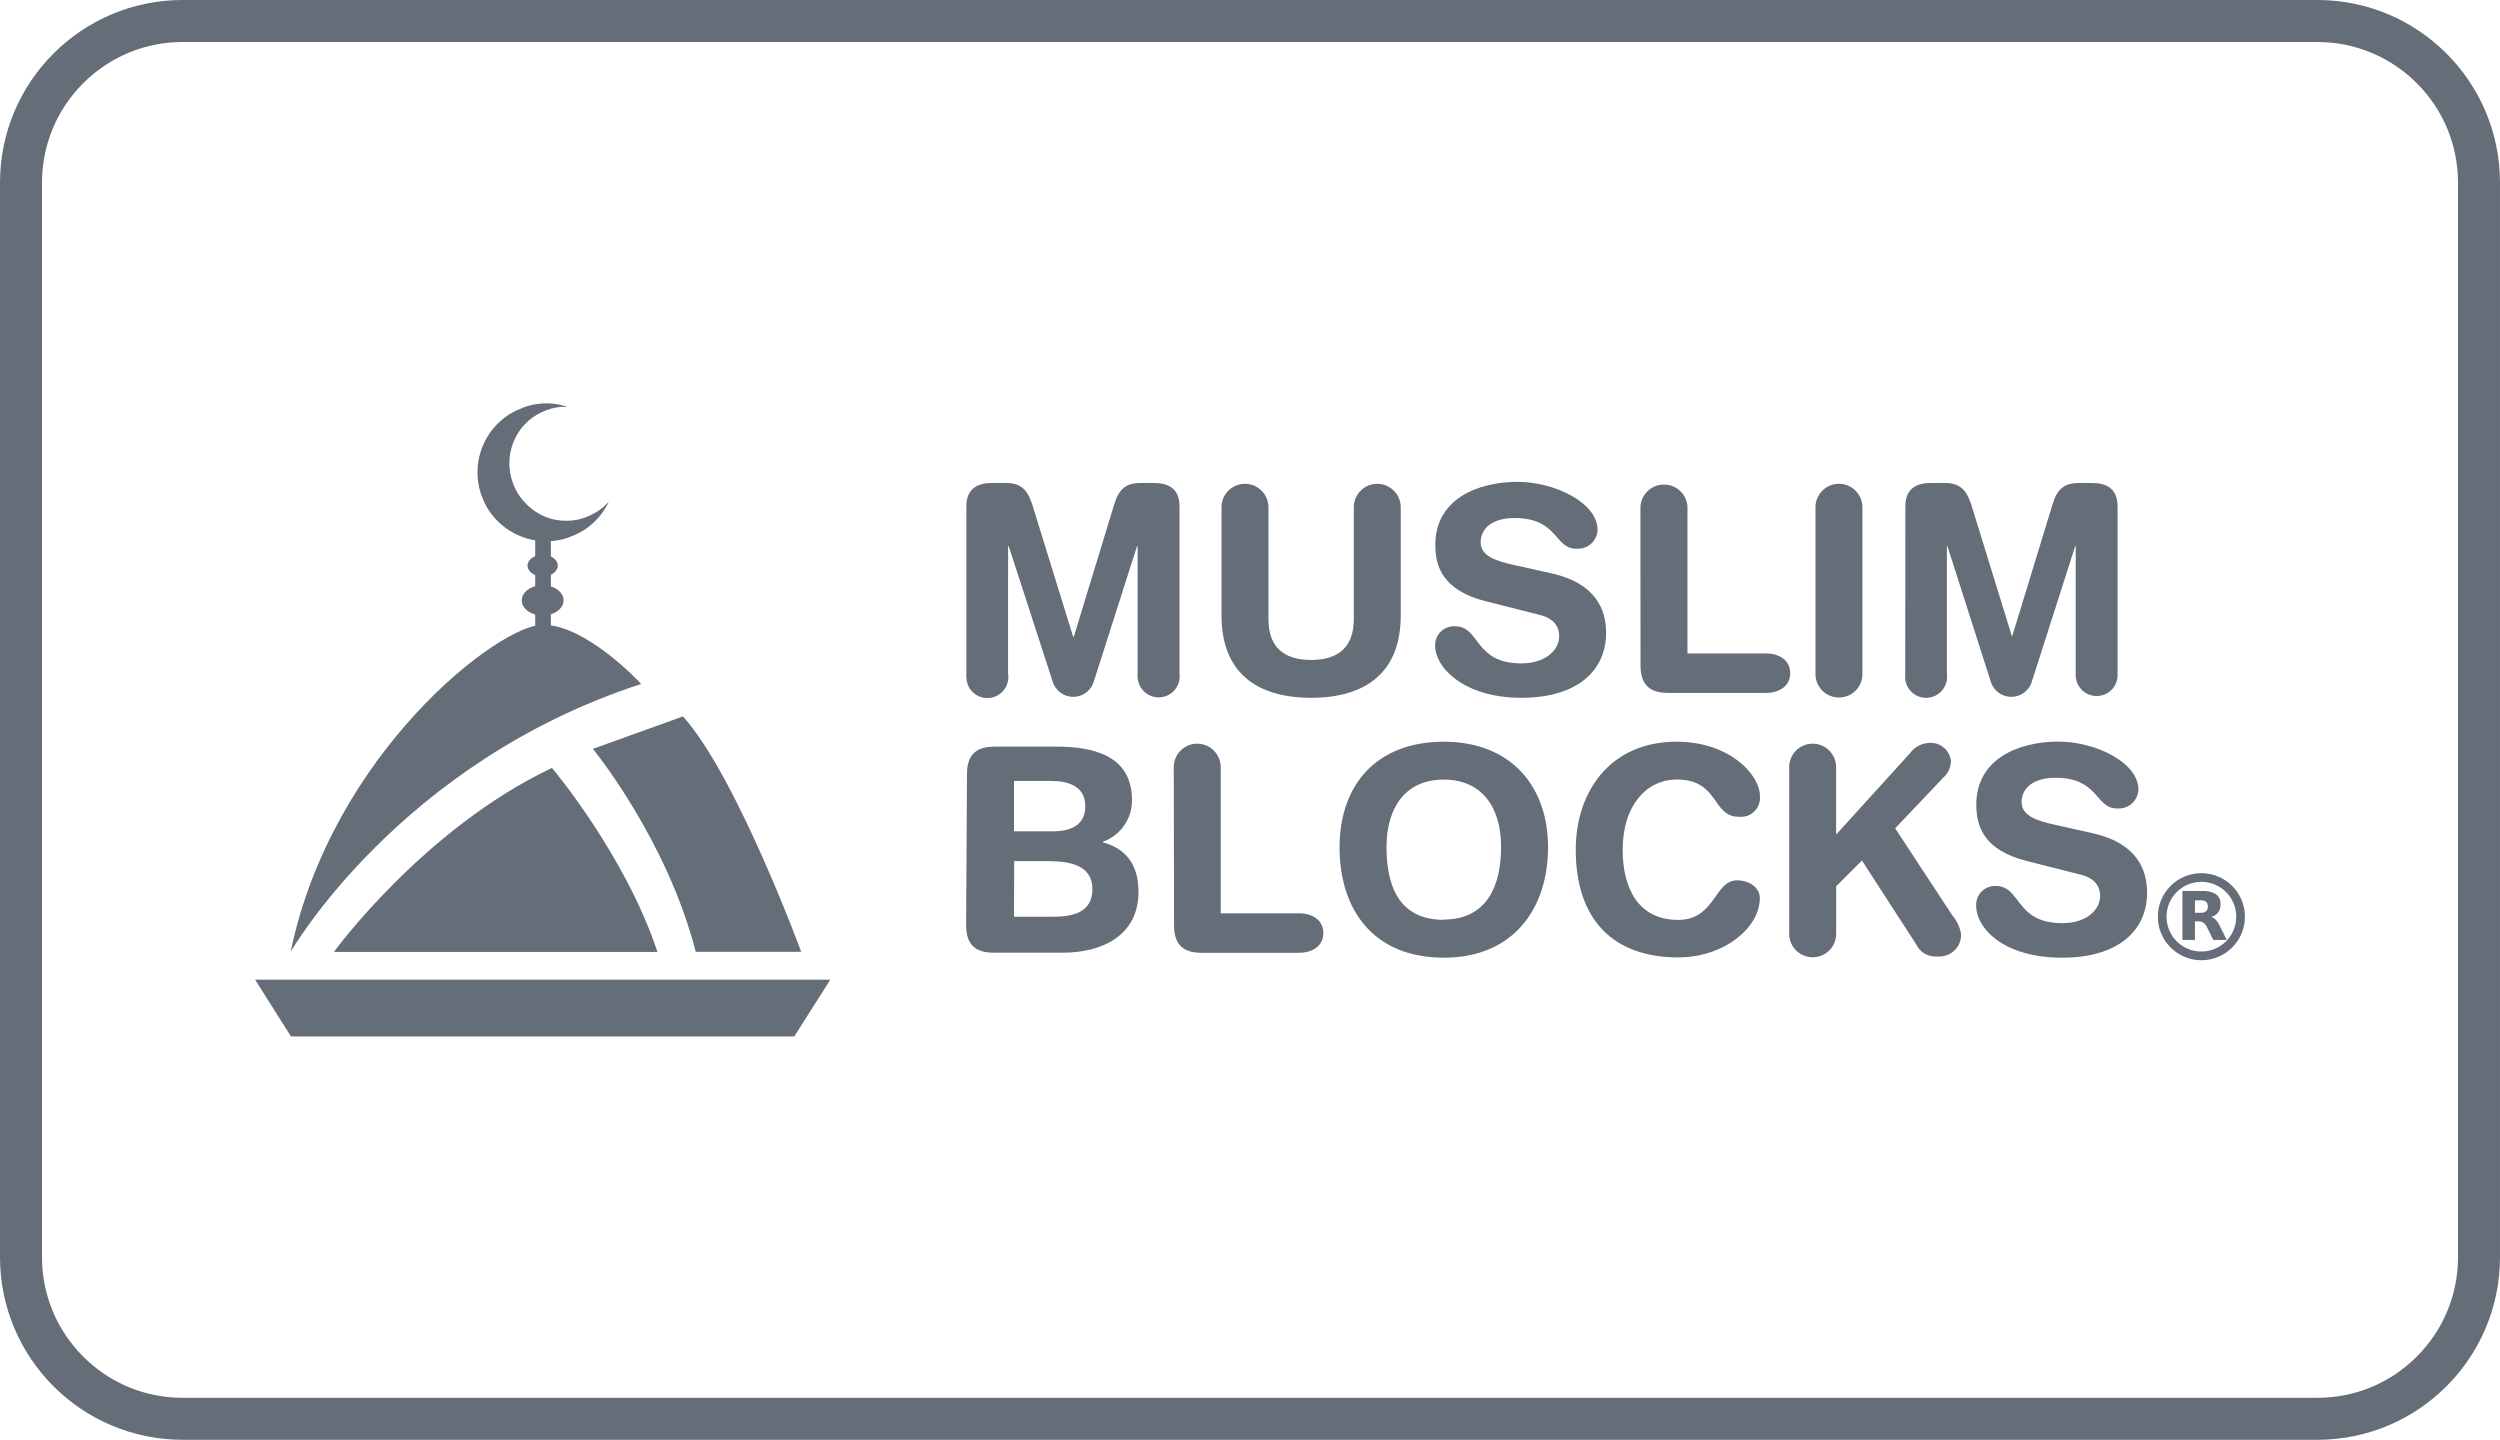 <svg xmlns="http://www.w3.org/2000/svg" id="Layer_2" viewBox="0 0 2380.01 1370.71"><defs><style>.cls-1{fill:#656d78;stroke-width:0px;}</style></defs><g id="Layer_1-2"><path class="cls-1" d="M2206.08,40c35.78,0,69.41,13.93,94.71,39.23s39.23,58.93,39.23,94.71v1022.84c0,35.78-13.93,69.41-39.23,94.71-25.3,25.3-58.93,39.23-94.71,39.23H173.93c-35.78,0-69.41-13.93-94.71-39.23-25.3-25.3-39.23-58.93-39.23-94.71V173.93c0-35.77,13.93-69.41,39.23-94.71,25.3-25.3,58.93-39.23,94.71-39.23h2032.14M2206.08,0H173.93C77.87,0,0,77.87,0,173.93v1022.84c0,96.06,77.87,173.93,173.93,173.93h2032.14c96.06,0,173.93-77.87,173.93-173.93V173.93c0-96.06-77.87-173.93-173.93-173.93h0Z"></path><g id="Layer_1-2"><g id="Layer_2-2"><g id="Layer_1-2-2"><g id="Layer_2-2-2"><g id="Layer_1-2-2"><g id="Layer_2-2-2"><g id="Layer_1-2-2-2"><polygon class="cls-1" points="516.62 932.63 242.83 932.63 277.02 986.72 516.62 986.72 756.15 986.72 790.45 932.63 516.62 932.63"></polygon><path class="cls-1" d="M625.91,906.23h-308.02s84.99-117.05,207.55-175.18c0-.11,69.57,82.31,100.47,175.18Z"></path><path class="cls-1" d="M276.68,906.23s103.01-180.04,333.75-255.11c0,0-51.88-56.38-93.78-56.38s-200.94,122.58-239.97,311.5Z"></path><path class="cls-1" d="M564.44,712.9s70.26,85.68,97.93,193.23h100.39s-61.77-167.83-112.58-224.1l-85.74,30.87h0Z"></path><ellipse class="cls-1" cx="516.62" cy="571.55" rx="19.9" ry="14.4"></ellipse><ellipse class="cls-1" cx="516.62" cy="538.46" rx="14.4" ry="10.34"></ellipse><rect class="cls-1" x="509.52" y="506.48" width="14.9" height="89.3"></rect><g id="layer1"><path id="path932" class="cls-1" d="M541.61,511.71c-12.58,4.28-26.15,4.73-38.97,1.27-3.07-.91-6.05-2.02-8.98-3.29-2.32-1-4.59-2.13-6.77-3.4-7.35-4.37-13.82-10.12-19.04-16.92-1.77-2.27-3.34-4.67-4.73-7.19-1.27-2.38-2.46-4.92-3.48-7.38-.86-1.91-1.58-3.84-2.18-5.83-5.97-19.51-2.57-40.69,9.26-57.3,5.42-7.63,12.41-13.96,20.51-18.63,2.52-1.41,5.09-2.63,7.77-3.68,1.99-.94,4.04-1.74,6.11-2.43,7.9-2.46,16.2-3.4,24.46-2.76,4.34.44,8.6,1.3,12.77,2.54l1.6.61h-5.91c-13.1,1.27-25.32,7.16-34.47,16.64-14.37,15.4-18.57,37.73-10.72,57.27,2.99,7.68,7.71,14.57,13.82,20.12,6.38,6,14.1,10.34,22.53,12.69,5.69,1.44,11.55,1.99,17.41,1.63,5.06-.3,10.06-1.38,14.81-3.15,3.32-1.24,6.5-2.79,9.56-4.56,3.43-1.96,6.58-4.34,9.4-7.1.94-.86,1.77-1.88,2.76-2.76s0,0,0,.5c-.58,1.35-1.27,2.68-2.1,3.9-.77,1.27-3.07,4.81-4.75,7.19-3.95,5.06-8.62,9.54-13.82,13.29-5.2,3.62-10.89,6.47-16.92,8.46l.08.28Z"></path></g></g></g><path class="cls-1" d="M919.99,481.91c0-18.02,12.27-22.11,24.3-22.11h13.05c13.96,0,20.48,5.53,25.37,20.48l38.94,125.95h.61l38.45-125.95c4.64-14.98,11.06-20.48,25.37-20.48h12.52c12.02,0,24.3,4.06,24.3,22.11v159.45c1.41,10.97-6.36,20.98-17.33,22.39-10.97,1.41-20.98-6.36-22.39-17.33-.06-.47-.11-.91-.14-1.38-.11-1.22-.11-2.46,0-3.68v-121.37h-.58l-41.65,130.35c-4.09,10.53-15.98,15.75-26.51,11.66-5.33-2.07-9.56-6.3-11.66-11.66l-42.32-130.35h-.61v121.37c1.77,10.89-5.61,21.17-16.5,22.94-10.89,1.77-21.17-5.61-22.94-16.5-.03-.25-.08-.5-.11-.75-.11-.66-.17-1.35-.19-2.02-.11-1.22-.11-2.46,0-3.68v-159.45h.03Z"></path><path class="cls-1" d="M1162.89,482.16c.44-12.35,10.78-22,23.13-21.56,11.72.41,21.14,9.84,21.56,21.56v107.41c0,26.76,14.98,38.7,40.6,38.7s40.63-12.02,40.63-38.7v-107.41c.44-12.35,10.78-22,23.13-21.56,11.72.41,21.14,9.84,21.56,21.56v103.87c0,53.98-33.17,78.28-85.32,78.28s-85.3-24.3-85.3-78.28v-103.87Z"></path><path class="cls-1" d="M1477.73,545.98c40.96,9.31,51.3,33.86,51.3,56.47,0,35.38-26.76,61.86-80.76,61.86s-82.01-28.36-82.01-49.59c-.33-9.89,7.41-18.19,17.3-18.55h1.49c24.3,0,18.02,35.38,63.21,35.38,23.22,0,36.07-12.77,36.07-25.9,0-7.88-3.81-16.92-19.13-20.4l-50.77-12.85c-40.63-10.34-48.01-32.67-48.01-53.68,0-43.59,40.38-60.01,78.3-60.01,34.85,0,76.17,19.65,76.17,45.8-.41,10.25-9.07,18.27-19.32,17.86h-1.16c-20.73,0-16.94-29.22-58.65-29.22-20.67,0-32.17,9.56-32.17,23.22s16.42,17.94,30.54,21.23l37.59,8.37h0Z"></path><path class="cls-1" d="M1561.7,482.16c.86-12.35,11.61-21.7,23.96-20.81,11.17.77,20.04,9.65,20.81,20.81v139.91h74.63c12.85,0,23.19,6.52,23.19,18.79s-10.34,18.79-23.19,18.79h-93.09c-15.81,0-26.23-6.27-26.23-26.15,0,0-.08-151.35-.08-151.35Z"></path><path class="cls-1" d="M1728.34,482.16c.44-12.35,10.78-22,23.13-21.56,11.72.41,21.14,9.84,21.56,21.56h0v158.73c.44,12.35-9.2,22.69-21.56,23.13s-22.69-9.2-23.13-21.56h0c-.03-.53-.03-1.05,0-1.58h0s0-158.73,0-158.73Z"></path><path class="cls-1" d="M1813.91,481.91c0-18.02,12.27-22.11,24.21-22.11h13.13c13.82,0,20.48,5.53,25.37,20.48l38.86,125.95h0l38.5-125.93c4.56-14.98,11.06-20.48,25.4-20.48h12.27c12.02,0,24.3,4.06,24.3,22.11v159.42c.72,11-7.63,20.54-18.63,21.23-11,.69-20.54-7.63-21.23-18.63h0c-.06-.86-.06-1.74,0-2.6v-121.37h-.5l-41.74,130.35c-4.09,10.53-15.98,15.75-26.51,11.66-5.33-2.07-9.56-6.3-11.66-11.66l-41.71-130.35h-.53v121.37c1.66,10.92-5.86,21.09-16.78,22.75-10.92,1.66-21.09-5.86-22.75-16.78-.06-.3-.08-.61-.11-.91v-1.38c-.11-1.22-.11-2.46,0-3.68l.11-159.45h-.03Z"></path><path class="cls-1" d="M920.57,736.94c0-19.9,10.39-26.15,26.15-26.15h59.23c32.67,0,71.7,7.35,71.7,50.77.22,17.8-10.89,33.78-27.64,39.77v.61c20.65,5.53,33.86,20.12,33.86,46.99,0,41.24-33.86,58.04-72.19,58.04h-65.78c-15.73,0-26.15-6.27-26.15-26.15l.83-143.89ZM965.35,791.45h36.73c20.98,0,31.12-8.46,31.12-23.96,0-18.77-15.81-24.02-32.48-24.02h-35.38v47.98h0ZM965.35,872.71h37.56c17.44,0,37.06-3.57,37.06-26.17s-20.73-26.73-42.32-26.73h-32.14l-.17,52.9Z"></path><path class="cls-1" d="M1117.42,729.56c.44-12.35,10.78-22,23.13-21.56,11.72.41,21.14,9.84,21.56,21.56v139.91h74.63c12.77,0,23.11,6.52,23.11,18.79s-10.34,18.79-23.11,18.79h-92.87c-15.84,0-26.17-6.27-26.17-26.15l-.28-151.35h0Z"></path><path class="cls-1" d="M1374.47,706.12c64.32,0,99.28,42.84,99.28,100.39s-32.14,105.2-99.28,105.2-99.2-45.77-99.2-105.03,34.88-100.55,99.2-100.55h0ZM1374.47,875.42c40.63,0,54.59-31.67,54.59-69.1s-18.02-64.15-54.59-64.15-54.51,26.73-54.51,64.4,12.52,69.1,54.51,69.1v-.25Z"></path><path class="cls-1" d="M1596.14,706.12c51.3,0,79.3,32.17,79.3,51.3,1.16,9.95-5.97,18.99-15.92,20.15h-.06c-1.38.14-2.74.14-4.12,0-25.9,0-18.3-35.46-59.26-35.46-28.11,0-51.3,24.3-51.3,66.86,0,35.71,14.23,66.78,52.9,66.78,35.21,0,34.36-37.67,55.94-37.67,10.92,0,21.75,6.27,21.75,16.94,0,28.33-34.36,56.44-77.69,56.44-61.28,0-97.57-35.21-97.57-102.74.06-55.11,32.81-102.6,96.02-102.6Z"></path><path class="cls-1" d="M1703.3,729.56c.44-12.35,10.78-22,23.13-21.56,11.72.41,21.14,9.84,21.56,21.56h0v64.93l70.32-77.39c4.15-5.78,10.67-9.37,17.77-9.81,10.64-1.08,20.12,6.66,21.2,17.3h0v.55c-.22,5.89-2.87,11.42-7.35,15.23l-45.74,48.2,54.26,82.61c4.34,5.06,7.27,11.19,8.46,17.77.64,11.3-8.02,20.95-19.32,21.59h-.03c-1.19.11-2.38.11-3.57,0-8.43.69-16.36-3.98-19.87-11.66l-51.55-79.66-24.54,24.54v44.44c.44,12.35-9.2,22.69-21.56,23.13-12.35.44-22.69-9.2-23.13-21.56h0c-.03-.53-.03-1.05,0-1.58h0v-158.65h-.03Z"></path><path class="cls-1" d="M1992.85,793.38c40.88,9.31,51.19,33.86,51.19,56.47,0,35.38-26.64,61.86-80.65,61.86-56.66.06-82.09-28.36-82.09-49.7-.33-9.87,7.38-18.16,17.25-18.55h1.55c24.27,0,18.02,35.38,63.29,35.38,23.11,0,35.93-12.77,35.93-25.9,0-7.88-3.79-16.92-19.13-20.4l-50.77-12.85c-40.63-10.34-47.98-32.67-47.98-53.68,0-43.59,40.27-60.01,78.19-60.01,34.88,0,76.17,19.65,76.17,45.8-.41,10.25-9.07,18.27-19.32,17.86h-1.19c-20.73,0-16.92-29.22-58.57-29.22-20.73,0-32.14,9.56-32.14,23.22s16.33,17.94,30.4,21.23l37.87,8.49h0Z"></path></g></g><path class="cls-1" d="M2095.73,831.25c-22.89,0-41.46,18.57-41.46,41.46s18.57,41.46,41.46,41.46,41.46-18.57,41.46-41.46h0c0-22.89-18.57-41.46-41.46-41.46ZM2095.73,905.87c-18.33,0-33.17-14.84-33.17-33.17s14.84-33.17,33.17-33.17,33.17,14.84,33.17,33.17-14.84,33.17-33.17,33.17Z"></path><path class="cls-1" d="M2113.3,881.52c-.97-2.18-2.32-4.2-3.95-5.94-1.22-1.27-2.74-2.16-4.42-2.6,5.56-1.19,9.37-6.3,8.96-11.97.36-3.79-1.27-7.46-4.28-9.78-4.09-2.35-8.82-3.4-13.52-2.99h-18.41v46.6h11.91v-17.66h3.54c1.66-.08,3.32.39,4.7,1.33,1.55,1.27,2.74,2.87,3.51,4.73l5.72,11.61h12.8l-6.55-13.32h0ZM2100.2,867.54c-1.6,1.13-3.57,1.66-5.53,1.46h-5.06v-11.89h5.06c1.93-.19,3.9.28,5.53,1.35,1.19,1.22,1.8,2.9,1.66,4.59.14,1.66-.47,3.29-1.66,4.48Z"></path></g></g></g></g></svg>